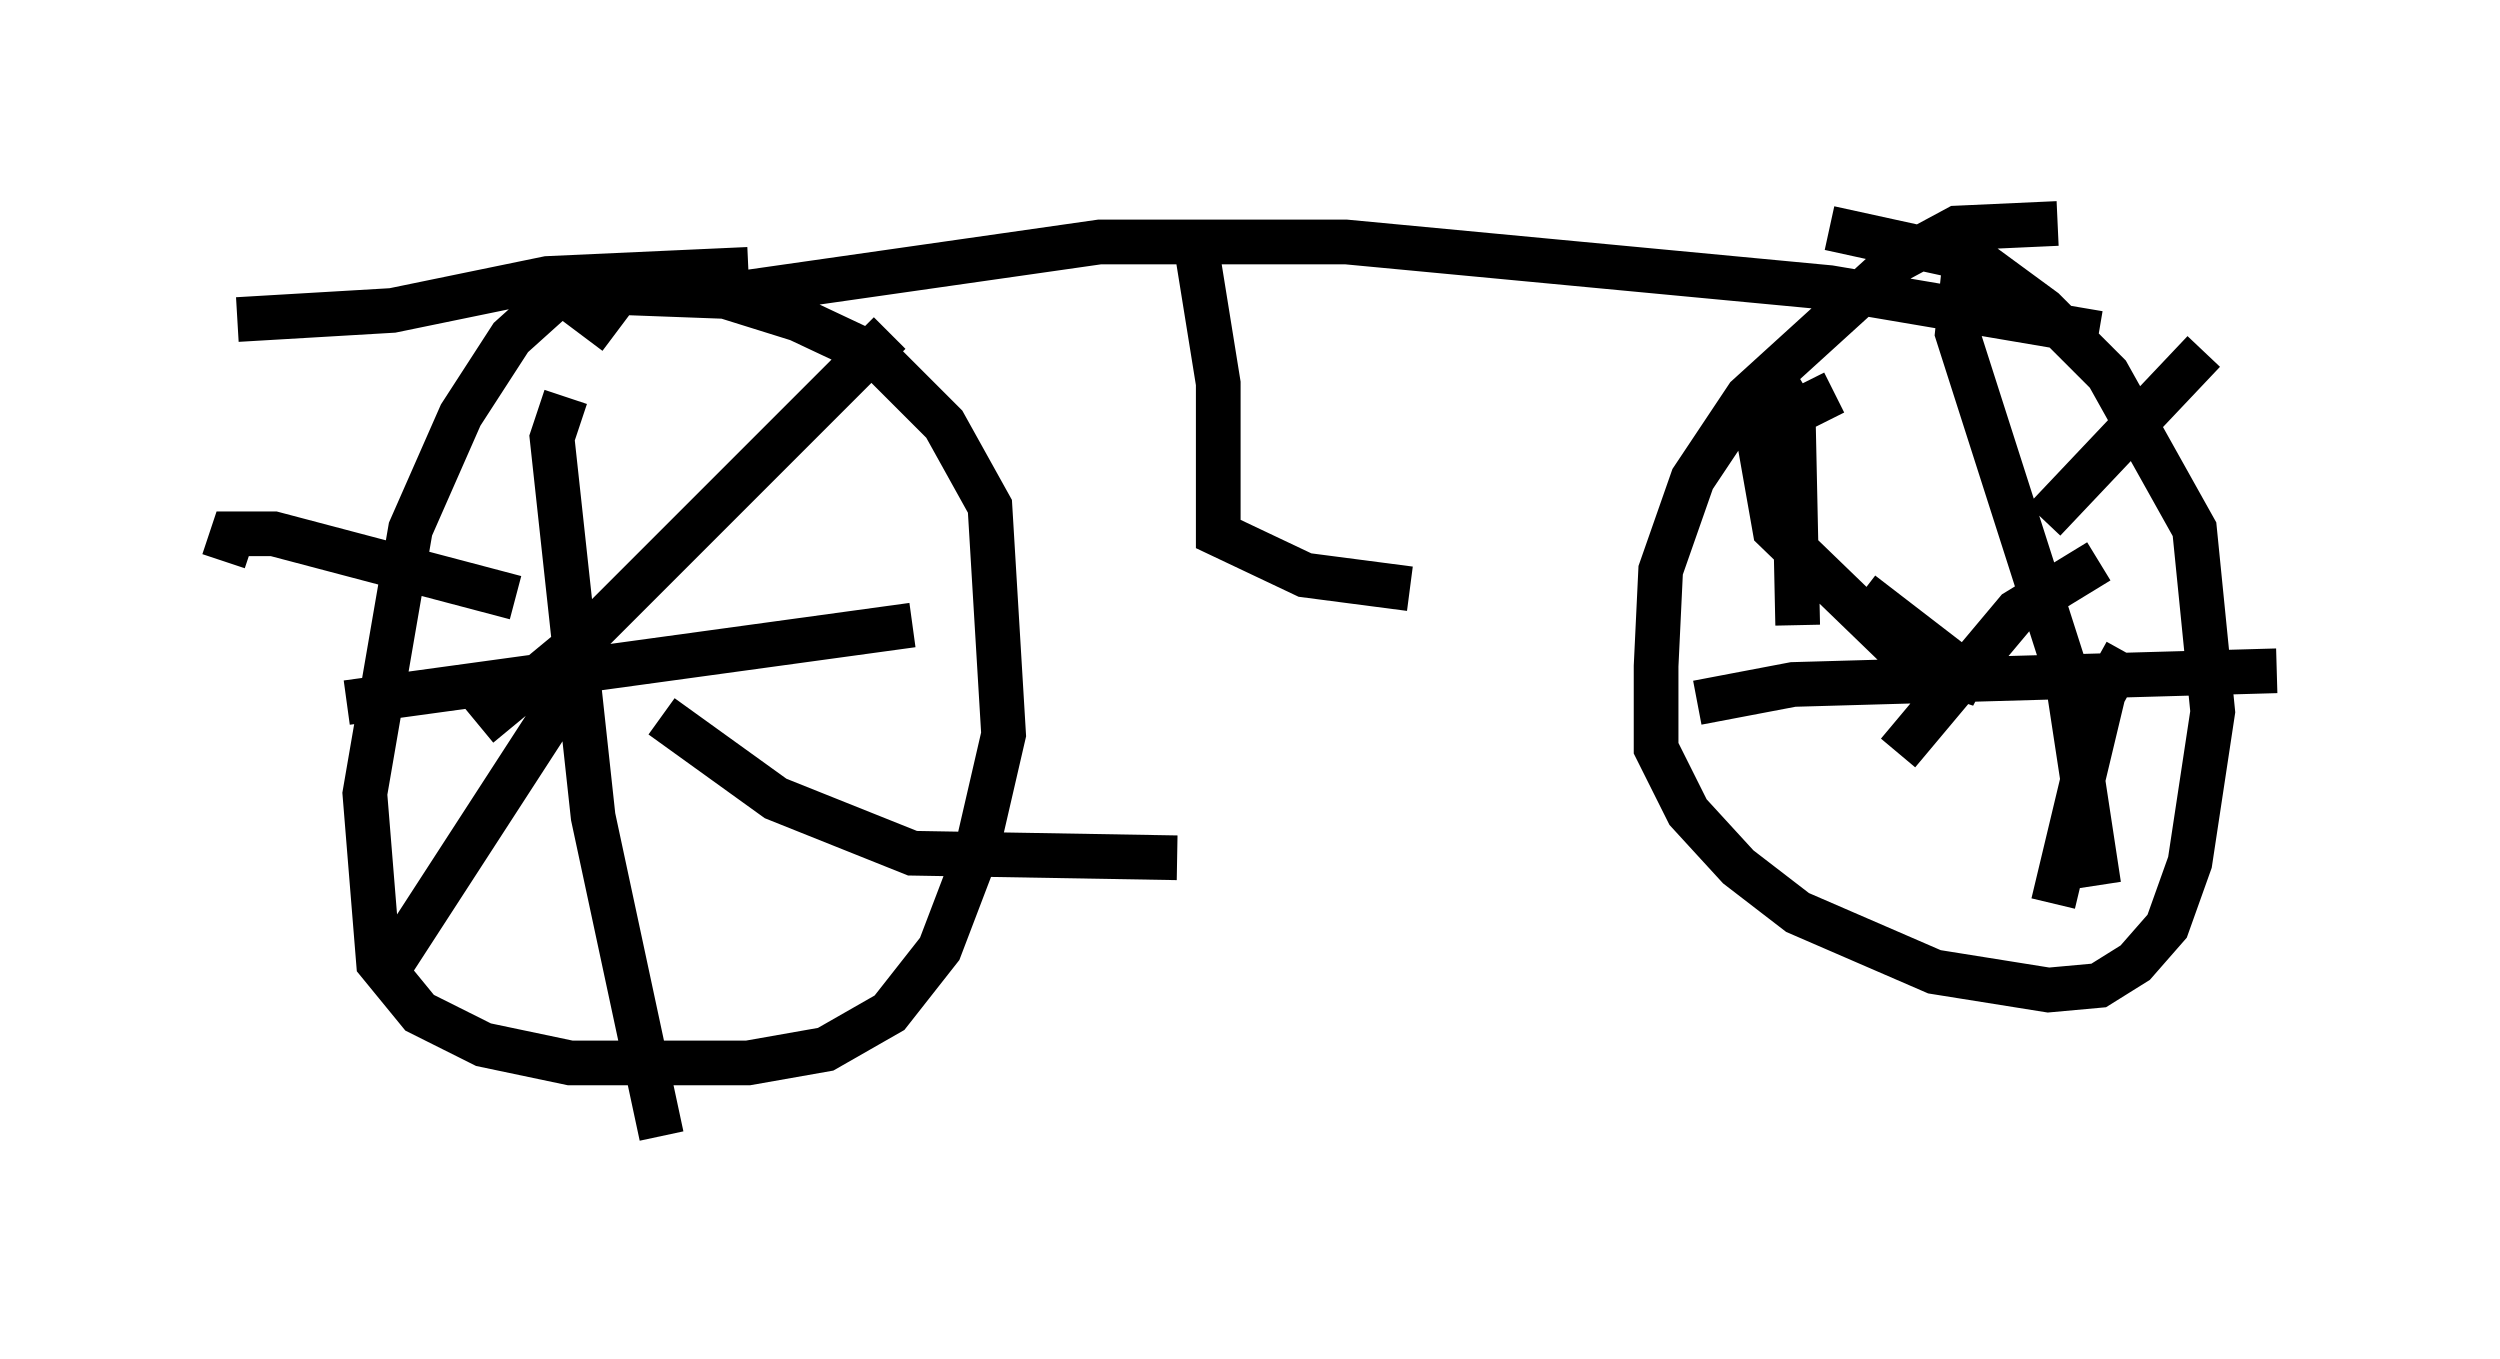 <?xml version="1.0" encoding="utf-8" ?>
<svg baseProfile="full" height="30.417" version="1.1" width="55.938" xmlns="http://www.w3.org/2000/svg" xmlns:ev="http://www.w3.org/2001/xml-events" xmlns:xlink="http://www.w3.org/1999/xlink"><defs /><rect fill="white" height="30.417" width="55.938" x="0" y="0" /><path d="M14.596, 7.144 m-1.021, -0.817 l-1.123, 0.306 -1.021, 0.919 l-1.123, 1.735 -1.123, 2.552 l-1.021, 5.921 0.306, 3.777 l0.919, 1.123 1.429, 0.715 l1.94, 0.408 3.981, 0.0 l1.735, -0.306 1.429, -0.817 l1.123, -1.429 0.817, -2.144 l0.613, -2.654 -0.306, -5.104 l-1.021, -1.838 -1.531, -1.531 l-1.735, -0.817 -1.633, -0.51 l-2.756, -0.102 -0.51, 0.306 l0.817, 0.613 m32.259, -2.45 l-2.246, 0.102 -1.327, 0.715 l-3.369, 3.063 -1.225, 1.838 l-0.715, 2.042 -0.102, 2.144 l0.0, 1.838 0.715, 1.429 l1.123, 1.225 1.327, 1.021 l3.063, 1.327 2.552, 0.408 l1.123, -0.102 0.817, -0.51 l0.715, -0.817 0.51, -1.429 l0.51, -3.369 -0.408, -4.083 l-1.94, -3.471 -1.429, -1.429 l-1.531, -1.123 -3.267, -0.715 m-28.277, 3.777 l-0.306, 0.919 0.919, 8.473 l1.531, 7.146 m-7.044, -9.698 l12.658, -1.735 m-9.698, 2.246 l2.348, -1.94 6.84, -6.84 m-8.371, 5.921 l-5.41, -1.429 -0.919, 0.0 l-0.204, 0.613 m8.269, 3.063 l-0.919, 0.408 -3.573, 5.513 m6.023, -5.513 l2.552, 1.838 3.063, 1.225 l5.921, 0.102 m17.661, -13.679 l-0.204, 1.94 2.45, 7.656 l0.715, 4.696 m-8.983, -4.083 l2.144, -0.408 10.821, -0.306 m-10.719, -1.021 l-0.102, -4.798 -0.306, -0.51 m1.838, 4.594 l2.654, 2.042 -1.531, -0.51 l-3.063, -2.96 -0.306, -1.735 l0.408, -0.715 1.225, -0.613 m4.696, 2.858 l3.573, -3.777 m-2.348, 4.696 l-1.838, 1.123 -2.654, 3.165 m5.104, -2.246 l-0.51, 0.919 -1.123, 4.696 m-29.196, -14.19 l-4.492, 0.204 -3.471, 0.715 l-3.471, 0.204 m10.413, -0.919 l-0.715, 0.102 1.735, 0.204 l7.861, -1.123 5.513, 0.0 l10.821, 1.021 6.023, 1.021 m-20.213, -2.042 l0.51, 3.165 0.0, 3.369 l1.94, 0.919 2.348, 0.306 m-3.165, -7.656 " fill="none" stroke="black" stroke-width="1" /></svg>